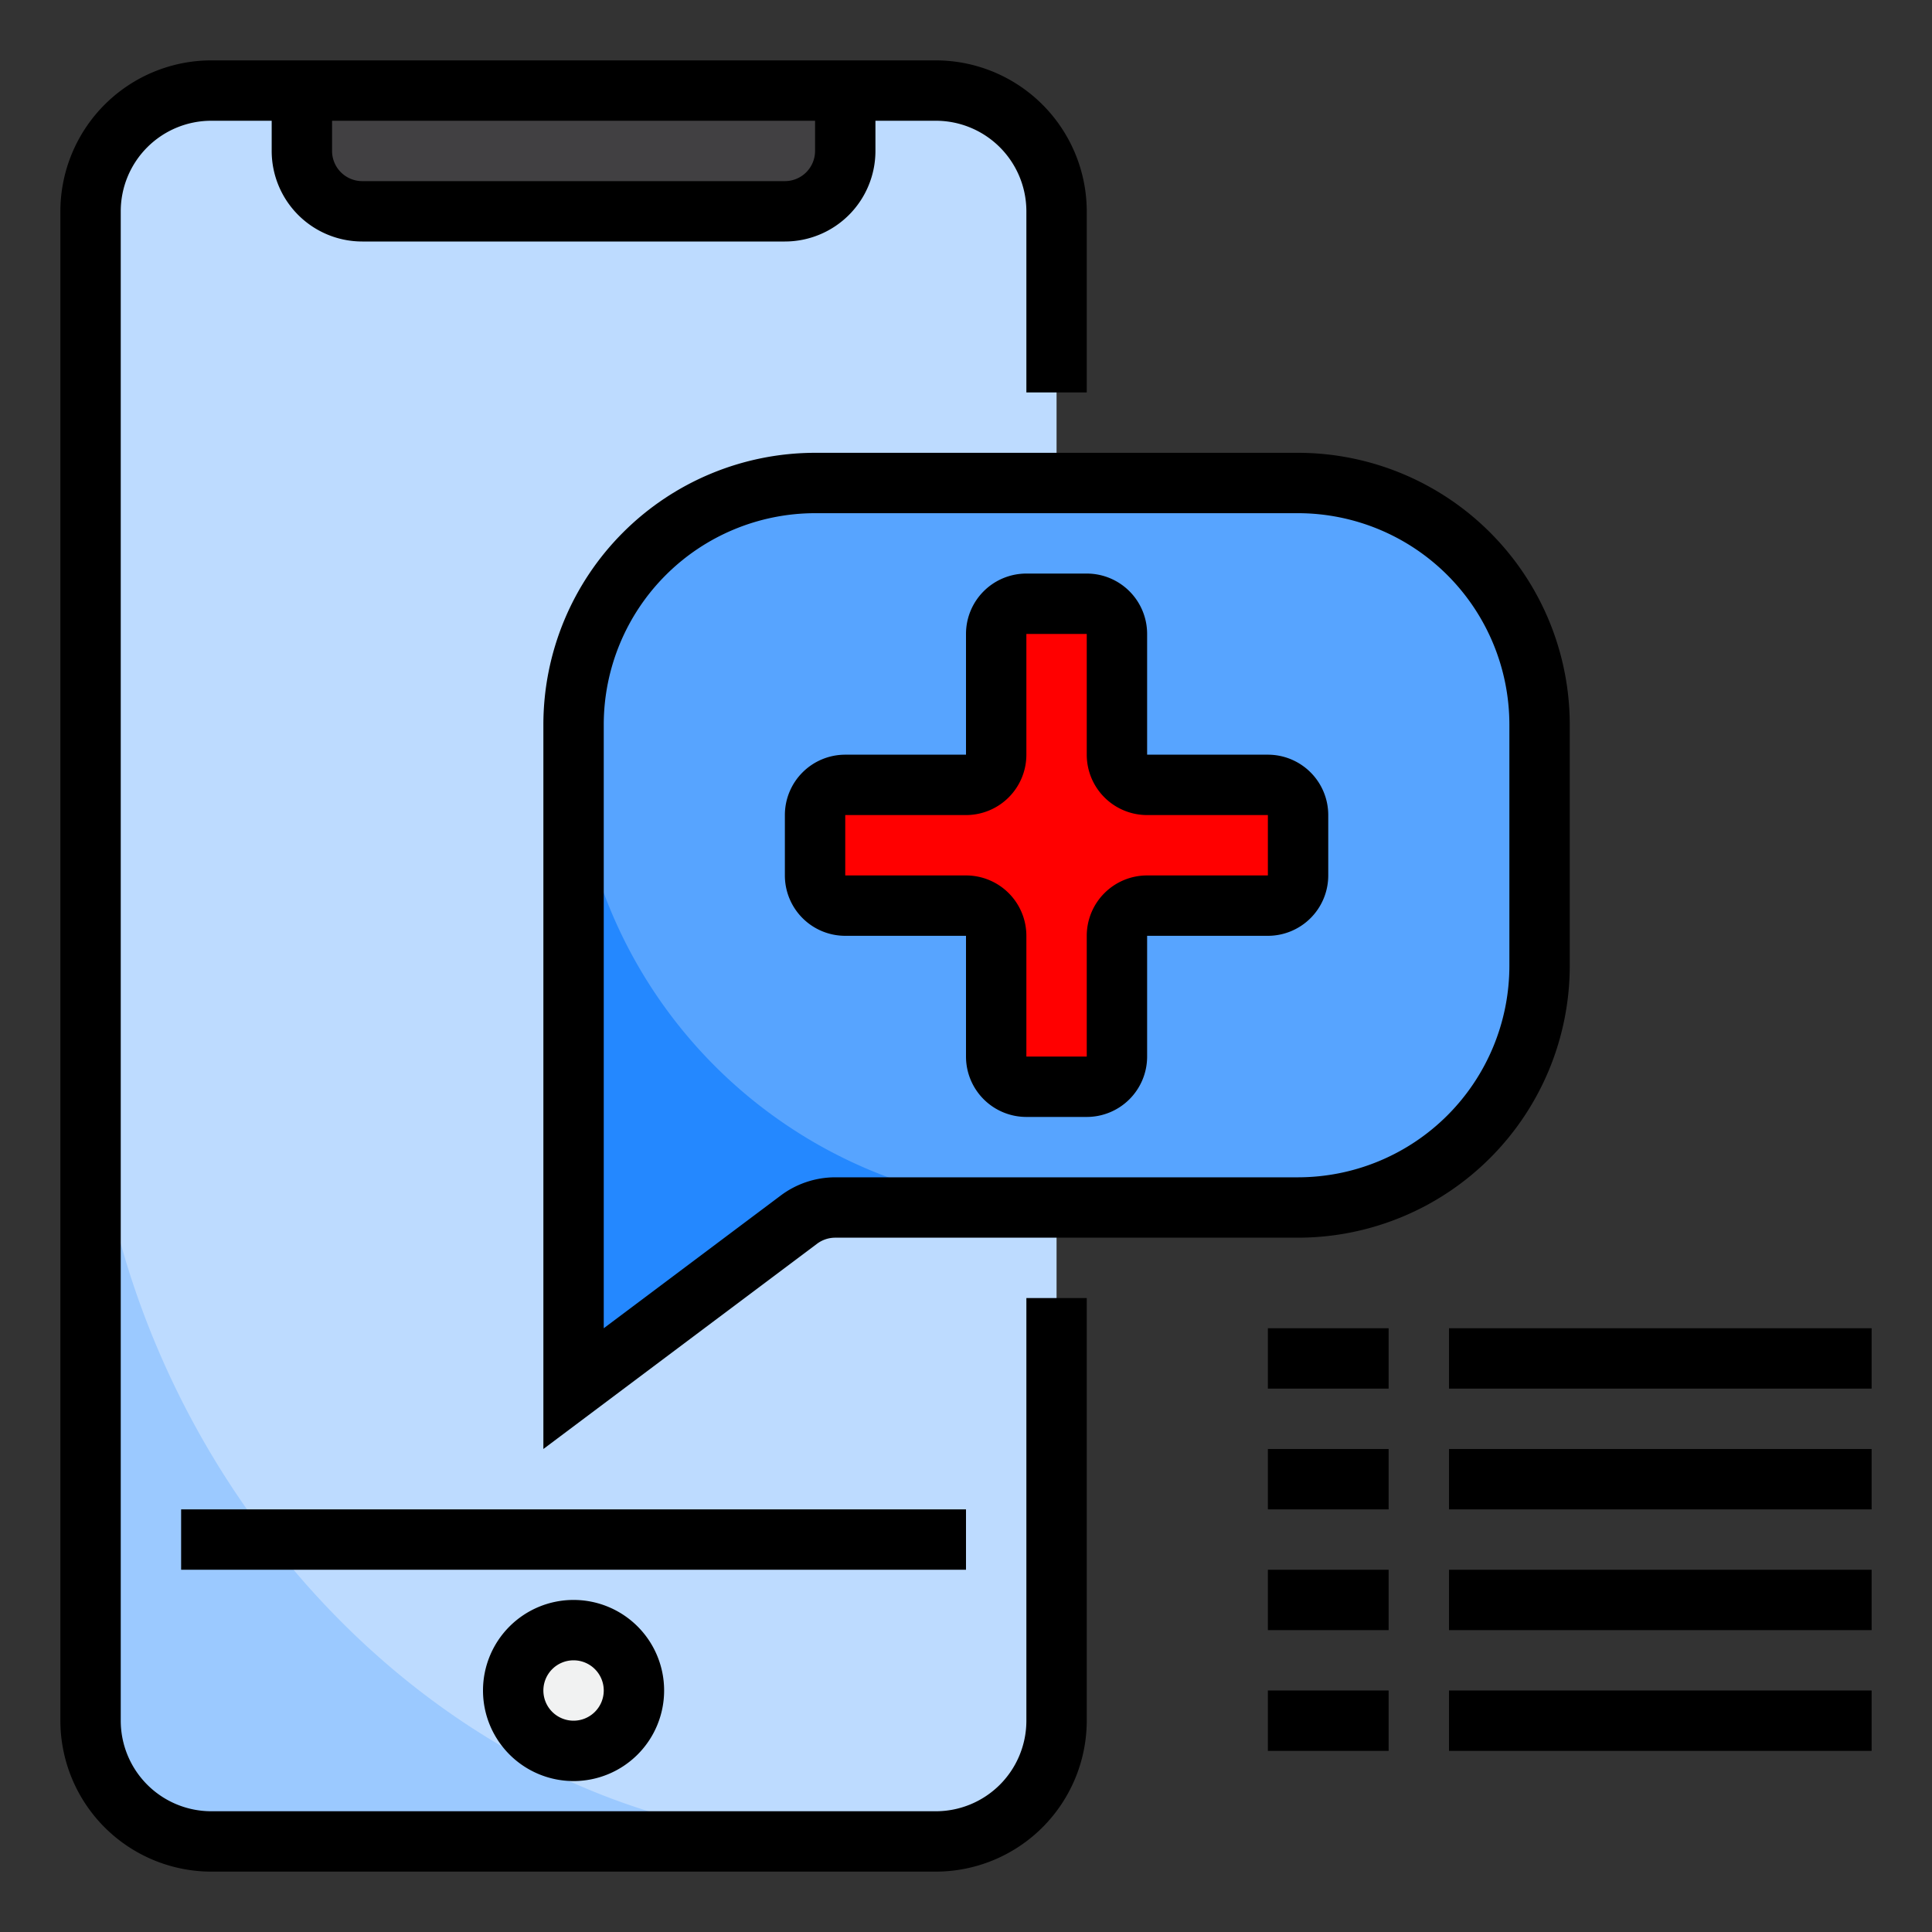 <svg height="512" viewBox="0 0 64 64" width="512" xmlns="http://www.w3.org/2000/svg"><rect x="0" y="0" width="64" height="64" fill="#333333" stroke="none"/><g id="Call_Hospital" data-name="Call Hospital"><rect fill="#bddbff" height="58" rx="4" width="32" x="3" y="3"/><path d="m12 7h14a2 2 0 0 0 2-2v-2h-18v2a2 2 0 0 0 2 2z" fill="#414042"/><path d="m51 24v8a8 8 0 0 1 -8 8h-15.33a1.969 1.969 0 0 0 -1.2.4l-7.47 5.6v-22a8 8 0 0 1 8-8h16a8 8 0 0 1 8 8z" fill="#57a4ff"/><circle cx="19" cy="56" fill="#f1f2f2" r="2"/><path d="m42 26h-4a1 1 0 0 1 -1-1v-4a1 1 0 0 0 -1-1h-2a1 1 0 0 0 -1 1v4a1 1 0 0 1 -1 1h-4a1 1 0 0 0 -1 1v2a1 1 0 0 0 1 1h4a1 1 0 0 1 1 1v4a1 1 0 0 0 1 1h2a1 1 0 0 0 1-1v-4a1 1 0 0 1 1-1h4a1 1 0 0 0 1-1v-2a1 1 0 0 0 -1-1z" fill="#f00"/><path d="m3 34v23a4 4 0 0 0 4 4h21c-13.818 0-25-13.182-25-27z" fill="#9bc9ff"/><path d="m19 24v22l7.47-5.6a1.969 1.969 0 0 1 1.2-.4h7.33a15.99 15.99 0 0 1 -16-16z" fill="#2488ff"/><path d="m36 13v-6a5.006 5.006 0 0 0 -5-5h-24a5.006 5.006 0 0 0 -5 5v50a5.006 5.006 0 0 0 5 5h24a5.006 5.006 0 0 0 5-5v-14h-2v14a3 3 0 0 1 -3 3h-24a3 3 0 0 1 -3-3v-50a3 3 0 0 1 3-3h2v1a3 3 0 0 0 3 3h14a3 3 0 0 0 3-3v-1h2a3 3 0 0 1 3 3v6zm-9-8a1 1 0 0 1 -1 1h-14a1 1 0 0 1 -1-1v-1h16z"/><path d="m18 48v-24a9.01 9.01 0 0 1 9-9h16a9.01 9.01 0 0 1 9 9v8a9.01 9.01 0 0 1 -9 9h-15.333a1.007 1.007 0 0 0 -.6.2zm9-31a7.008 7.008 0 0 0 -7 7v20l5.867-4.4a3.014 3.014 0 0 1 1.8-.6h15.333a7.008 7.008 0 0 0 7-7v-8a7.008 7.008 0 0 0 -7-7z"/><path d="m6 50h26v2h-26z"/><path d="m19 59a3 3 0 1 1 3-3 3 3 0 0 1 -3 3zm0-4a1 1 0 1 0 1 1 1 1 0 0 0 -1-1z"/><path d="m42 25h-4v-4a2 2 0 0 0 -2-2h-2a2 2 0 0 0 -2 2v4h-4a2 2 0 0 0 -2 2v2a2 2 0 0 0 2 2h4v4a2 2 0 0 0 2 2h2a2 2 0 0 0 2-2v-4h4a2 2 0 0 0 2-2v-2a2 2 0 0 0 -2-2zm0 4h-4a2 2 0 0 0 -2 2v4h-2v-4a2 2 0 0 0 -2-2h-4v-2h4a2 2 0 0 0 2-2v-4h2v4a2 2 0 0 0 2 2h4z"/><path d="m42 44h4v2h-4z"/><path d="m48 44h14v2h-14z"/><path d="m42 48h4v2h-4z"/><path d="m48 48h14v2h-14z"/><path d="m42 52h4v2h-4z"/><path d="m48 52h14v2h-14z"/><path d="m42 56h4v2h-4z"/><path d="m48 56h14v2h-14z"/></g></svg>